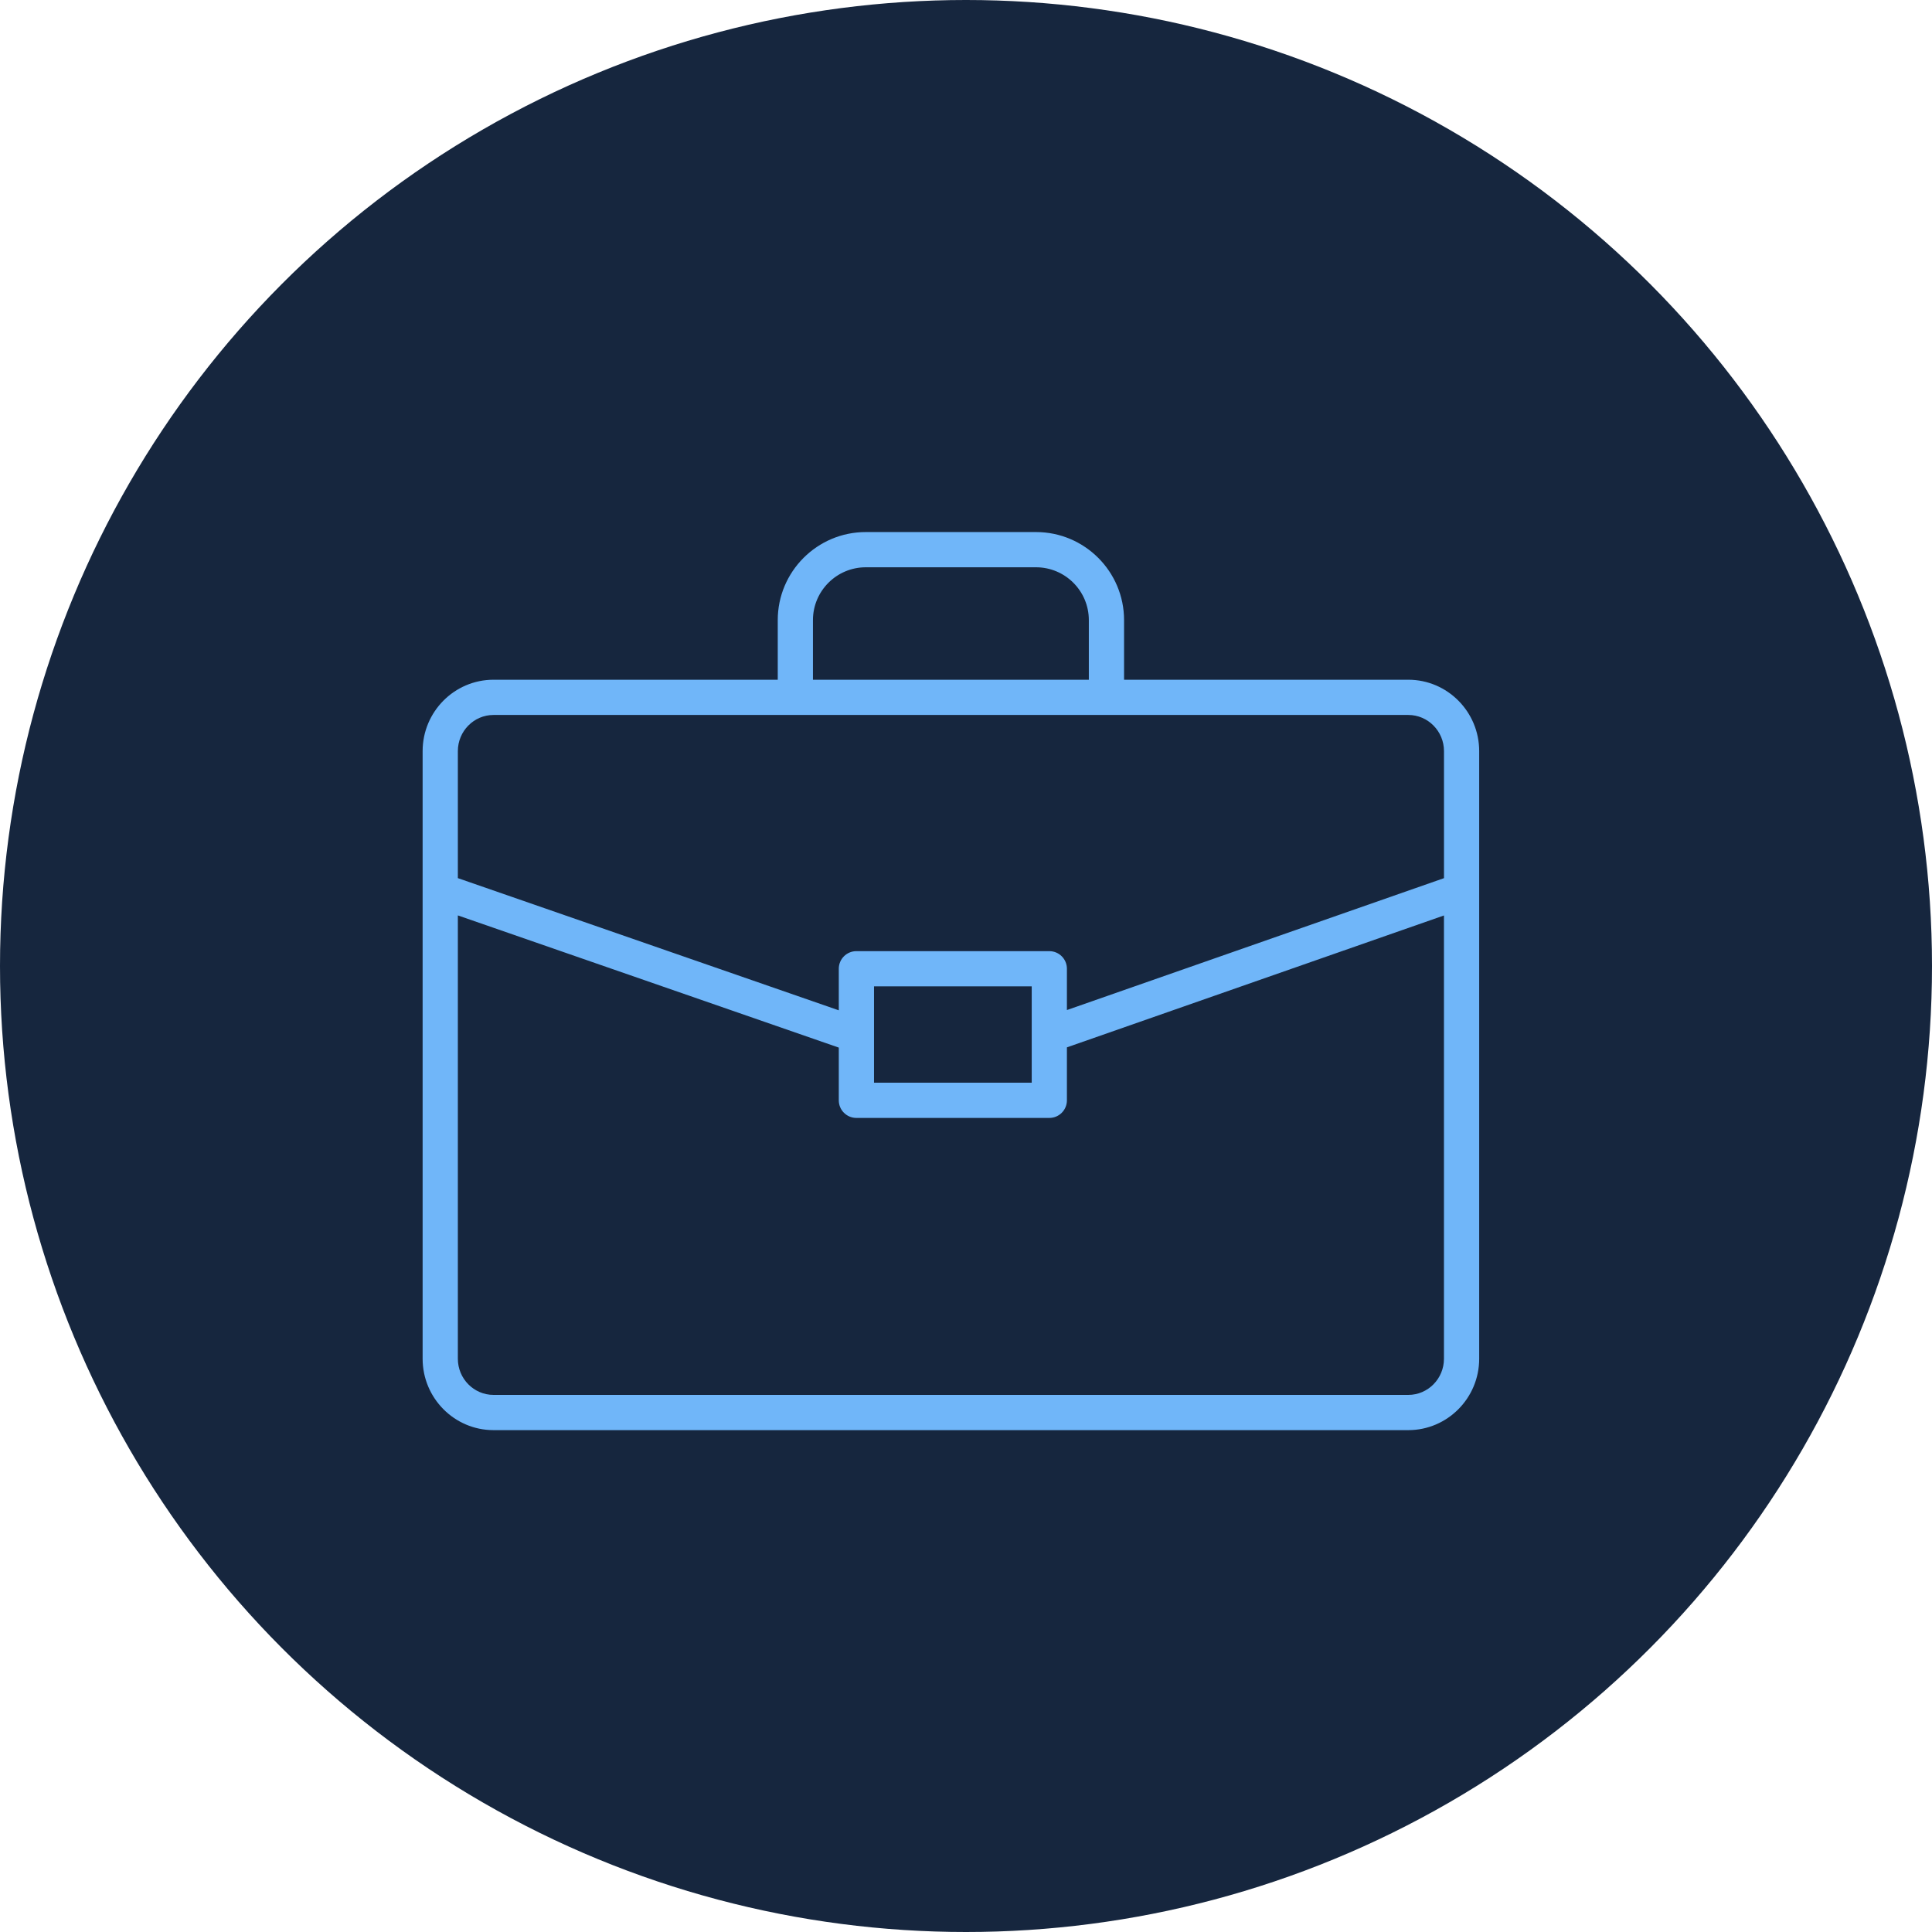 <svg width="64" height="64" viewBox="0 0 64 64" fill="none" xmlns="http://www.w3.org/2000/svg">
<circle cx="32" cy="32" r="32" fill="#16263E"/>
<g clip-path="url(#clip0)">
<path d="M46.651 22.517H37.236V20.542C37.236 18.933 35.928 17.625 34.319 17.625H28.68C27.072 17.625 25.764 18.933 25.764 20.542V22.517H16.349C15.053 22.517 14 23.578 14 24.882V45.01C14 46.314 15.053 47.375 16.349 47.375H46.651C47.947 47.375 49 46.314 49 45.01V24.882C49 23.578 47.947 22.517 46.651 22.517ZM26.93 20.542C26.93 19.576 27.715 18.792 28.68 18.792H34.319C35.285 18.792 36.069 19.576 36.069 20.542V22.517H26.93V20.542ZM15.167 24.882C15.167 24.221 15.697 23.684 16.349 23.684H46.651C47.303 23.684 47.834 24.221 47.834 24.882V29.09L35.343 33.459V32.091C35.343 31.769 35.082 31.508 34.76 31.508H28.369C28.047 31.508 27.786 31.769 27.786 32.091V33.468L15.167 29.089V24.882ZM34.177 32.674V35.866H28.953V32.674H34.177ZM46.651 46.208H16.349C15.697 46.208 15.167 45.671 15.167 45.01V30.324L27.786 34.703V36.45C27.786 36.772 28.047 37.033 28.369 37.033H34.76C35.082 37.033 35.343 36.772 35.343 36.45V34.695L47.833 30.326V45.01C47.833 45.671 47.303 46.208 46.651 46.208Z" fill="#70B6F9"/>
</g>
<defs>
<clipPath id="clip0">
<rect width="35" height="35" fill="white" transform="translate(14 15)"/>
</clipPath>
</defs>
</svg>
